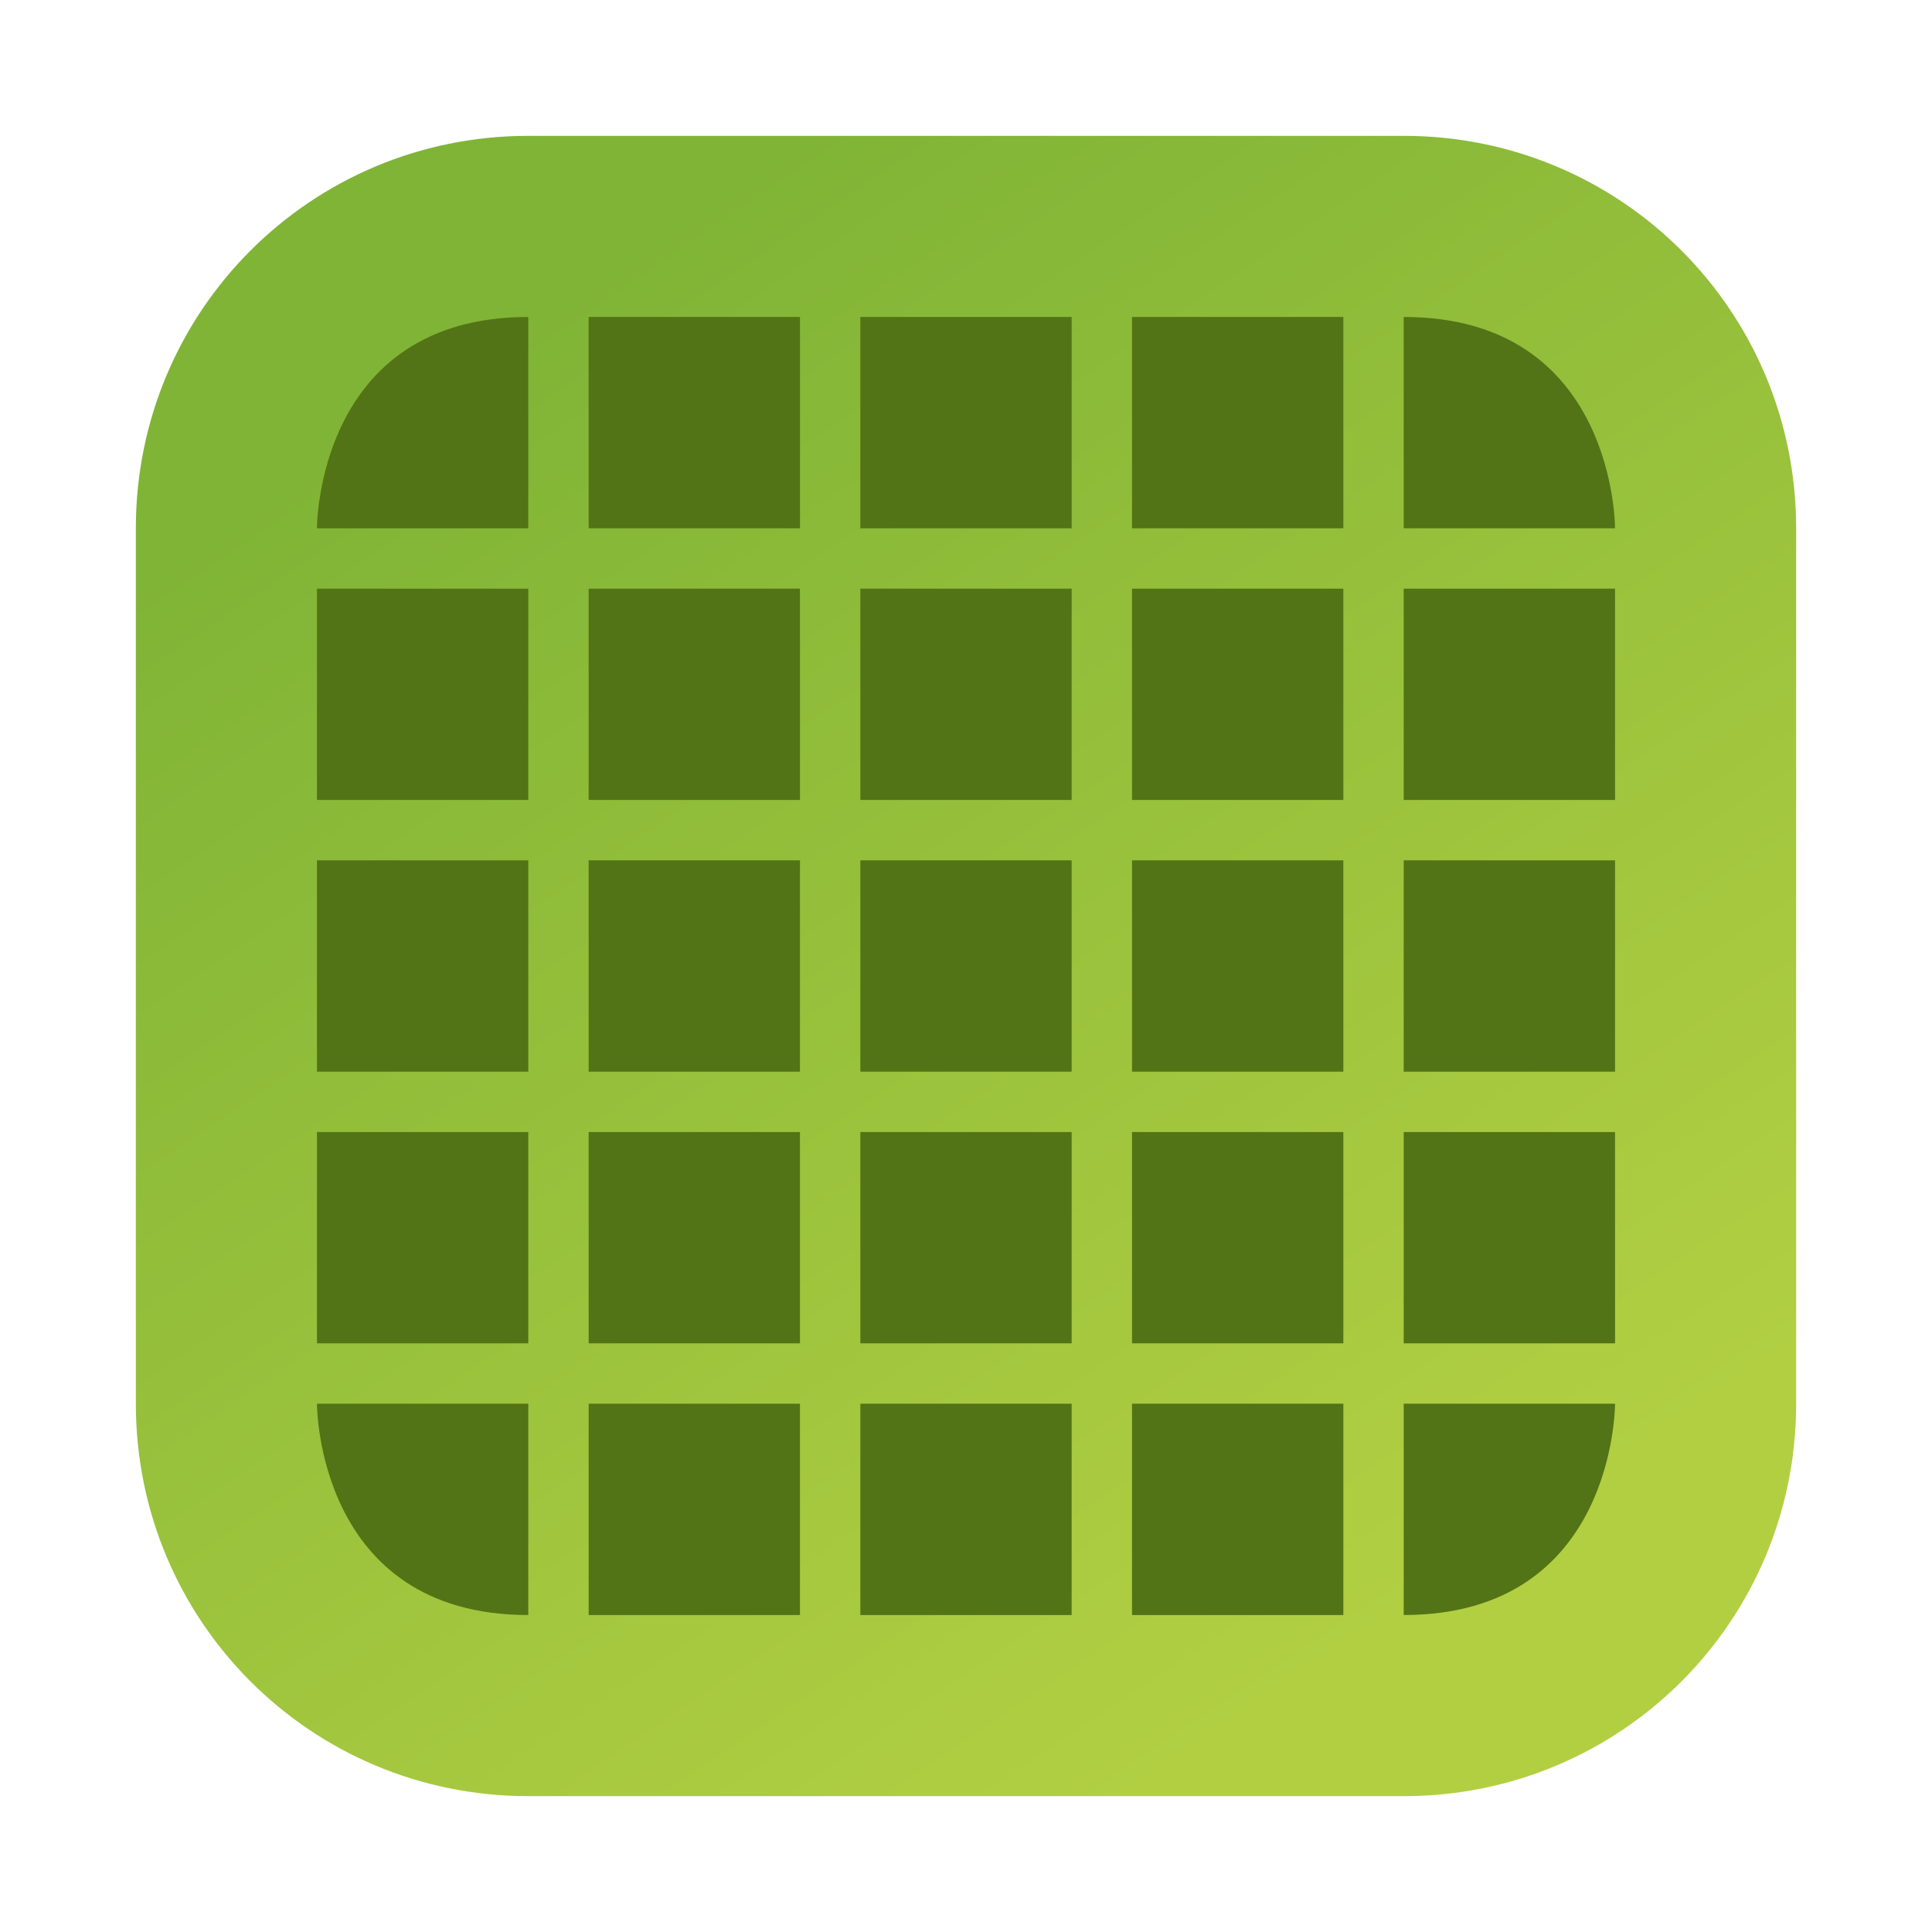 <?xml version="1.0" encoding="UTF-8"?>
<svg width="64" height="64" version="1" xmlns="http://www.w3.org/2000/svg" xmlns:cc="http://creativecommons.org/ns#" xmlns:dc="http://purl.org/dc/elements/1.1/" xmlns:rdf="http://www.w3.org/1999/02/22-rdf-syntax-ns#">
 <defs>
  <linearGradient id="linearGradient2040" x1="17.5" x2="46.5" y1="10.5" y2="53.5" gradientTransform="translate(-3e-6 -0)" gradientUnits="userSpaceOnUse">
   <stop stop-color="#80b436" offset="0"/>
   <stop stop-color="#b2cf42" offset="1"/>
  </linearGradient>
 </defs>
 <path d="m17.5 4.5c-7.202 0-13 5.798-13 13v29c0 7.202 5.798 13 13 13h29c7.202 0 13-5.798 13-13v-29c0-7.202-5.798-13-13-13z" fill="url(#linearGradient2040)" stroke-linecap="round" stroke-linejoin="round" style="paint-order:stroke fill markers"/>
 <g fill="#527316">
  <path d="m17.5 10.5c-7.026 0-7 7-7 7h7zm2 0v7h7v-7zm9 0v7h7v-7zm9 0v7h7v-7zm-27 9v7h7v-7zm9 0v7h7v-7zm9 0v7h7v-7zm9 0v7h7v-7zm9 0v7h7v-7zm-36 9v7h7v-7zm9 0v7h7v-7zm9 0v7h7v-7zm9 0v7h7v-7zm9 0v7h7v-7zm-36 9v7h7v-7zm9 0v7h7v-7zm9 0v7h7v-7zm9 0v7h7v-7zm9 0v7h7v-7zm-27 9v7h7v-7zm9 0v7h7v-7zm9 0v7h7v-7zm9 0v7c7.026 0 7-7 7-7z"/>
  <path d="m46.5 10.5c7.026 0 7 7 7 7h-7z"/>
  <path d="m17.5 53.5c-7.026 0-7-7-7-7h7z"/>
 </g>
</svg>
